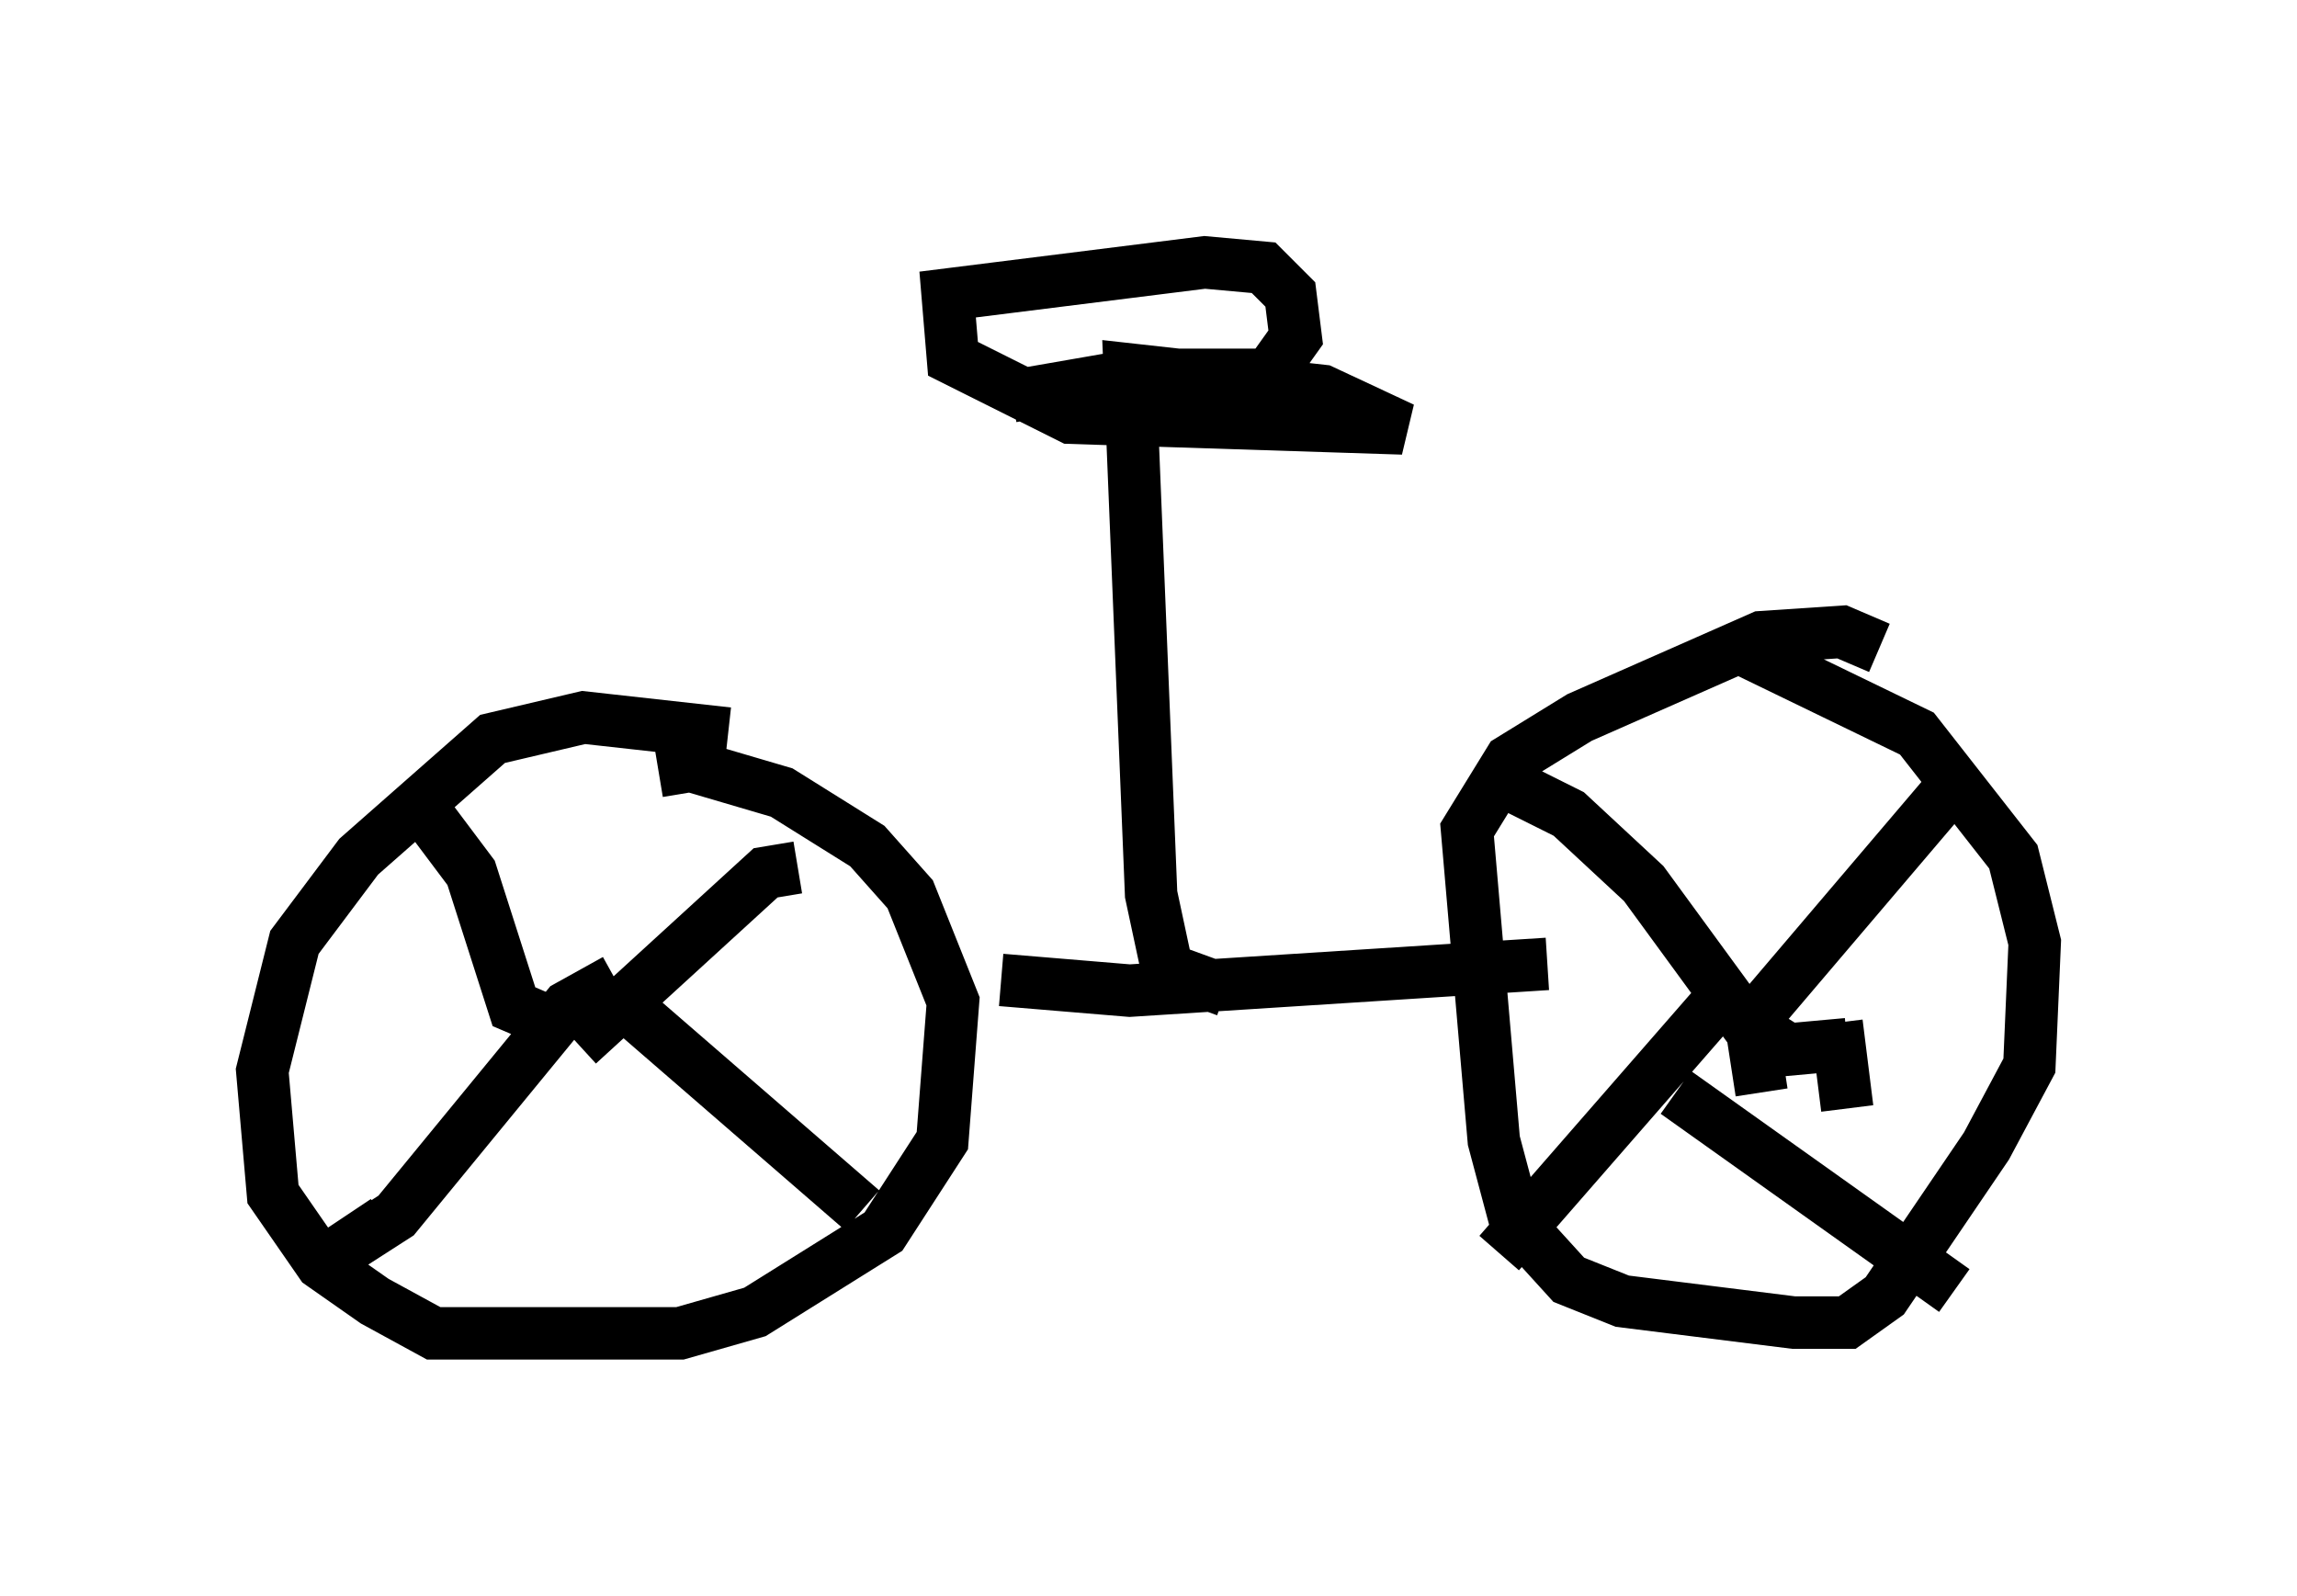 <?xml version="1.0" encoding="utf-8" ?>
<svg baseProfile="full" height="30.417" version="1.1" width="43.79" xmlns="http://www.w3.org/2000/svg" xmlns:ev="http://www.w3.org/2001/xml-events" xmlns:xlink="http://www.w3.org/1999/xlink"><defs /><rect fill="white" height="30.417" width="43.79" x="0" y="0" /><path d="M14.494, 14.494 m-0.613, -0.51 l-2.756, -0.306 -1.735, 0.408 l-2.552, 2.246 -1.225, 1.633 l-0.613, 2.45 0.204, 2.348 l0.919, 1.327 1.021, 0.715 l1.123, 0.613 4.696, 0.0 l1.429, -0.408 2.45, -1.531 l1.123, -1.735 0.204, -2.654 l-0.817, -2.042 -0.817, -0.919 l-1.633, -1.021 -1.735, -0.51 l-0.613, 0.102 m-1.531, 5.206 l3.573, -3.267 0.613, -0.102 m-4.696, 2.96 l-0.715, -0.306 -0.817, -2.552 l-1.225, -1.633 m3.981, 3.675 l-0.919, 0.51 -3.267, 3.981 l-1.429, 0.919 1.225, -0.817 m4.492, -4.185 l4.594, 3.981 m19.396, -10.719 l-0.715, -0.306 -1.531, 0.102 l-3.471, 1.531 -1.327, 0.817 l-0.817, 1.327 0.51, 5.921 l0.408, 1.531 1.021, 1.123 l1.021, 0.408 3.267, 0.408 l1.021, 0.0 0.715, -0.51 l1.94, -2.858 0.817, -1.531 l0.102, -2.348 -0.408, -1.633 l-1.838, -2.348 -3.369, -1.633 m0.408, 8.473 l-0.204, -1.327 4.083, -4.798 m-2.246, 5.206 l-1.123, 0.102 -0.817, -0.51 l-1.94, -2.654 -1.429, -1.327 l-1.021, -0.51 m3.879, 4.083 l-4.185, 4.798 m3.369, -3.063 l5.308, 3.777 m-18.171, -5.921 l2.45, 0.204 7.963, -0.51 m-6.125, 0.51 l-1.123, -0.408 -0.306, -1.429 l-0.408, -10.004 3.675, 0.408 l1.531, 0.715 -6.329, -0.204 l-2.246, -1.123 -0.102, -1.225 l4.9, -0.613 1.123, 0.102 l0.51, 0.51 0.102, 0.817 l-0.51, 0.715 -2.552, 0.0 l-2.348, 0.408 m15.925, 13.577 l-0.204, -1.633 " fill="none" stroke="black" stroke-width="1" /></svg>